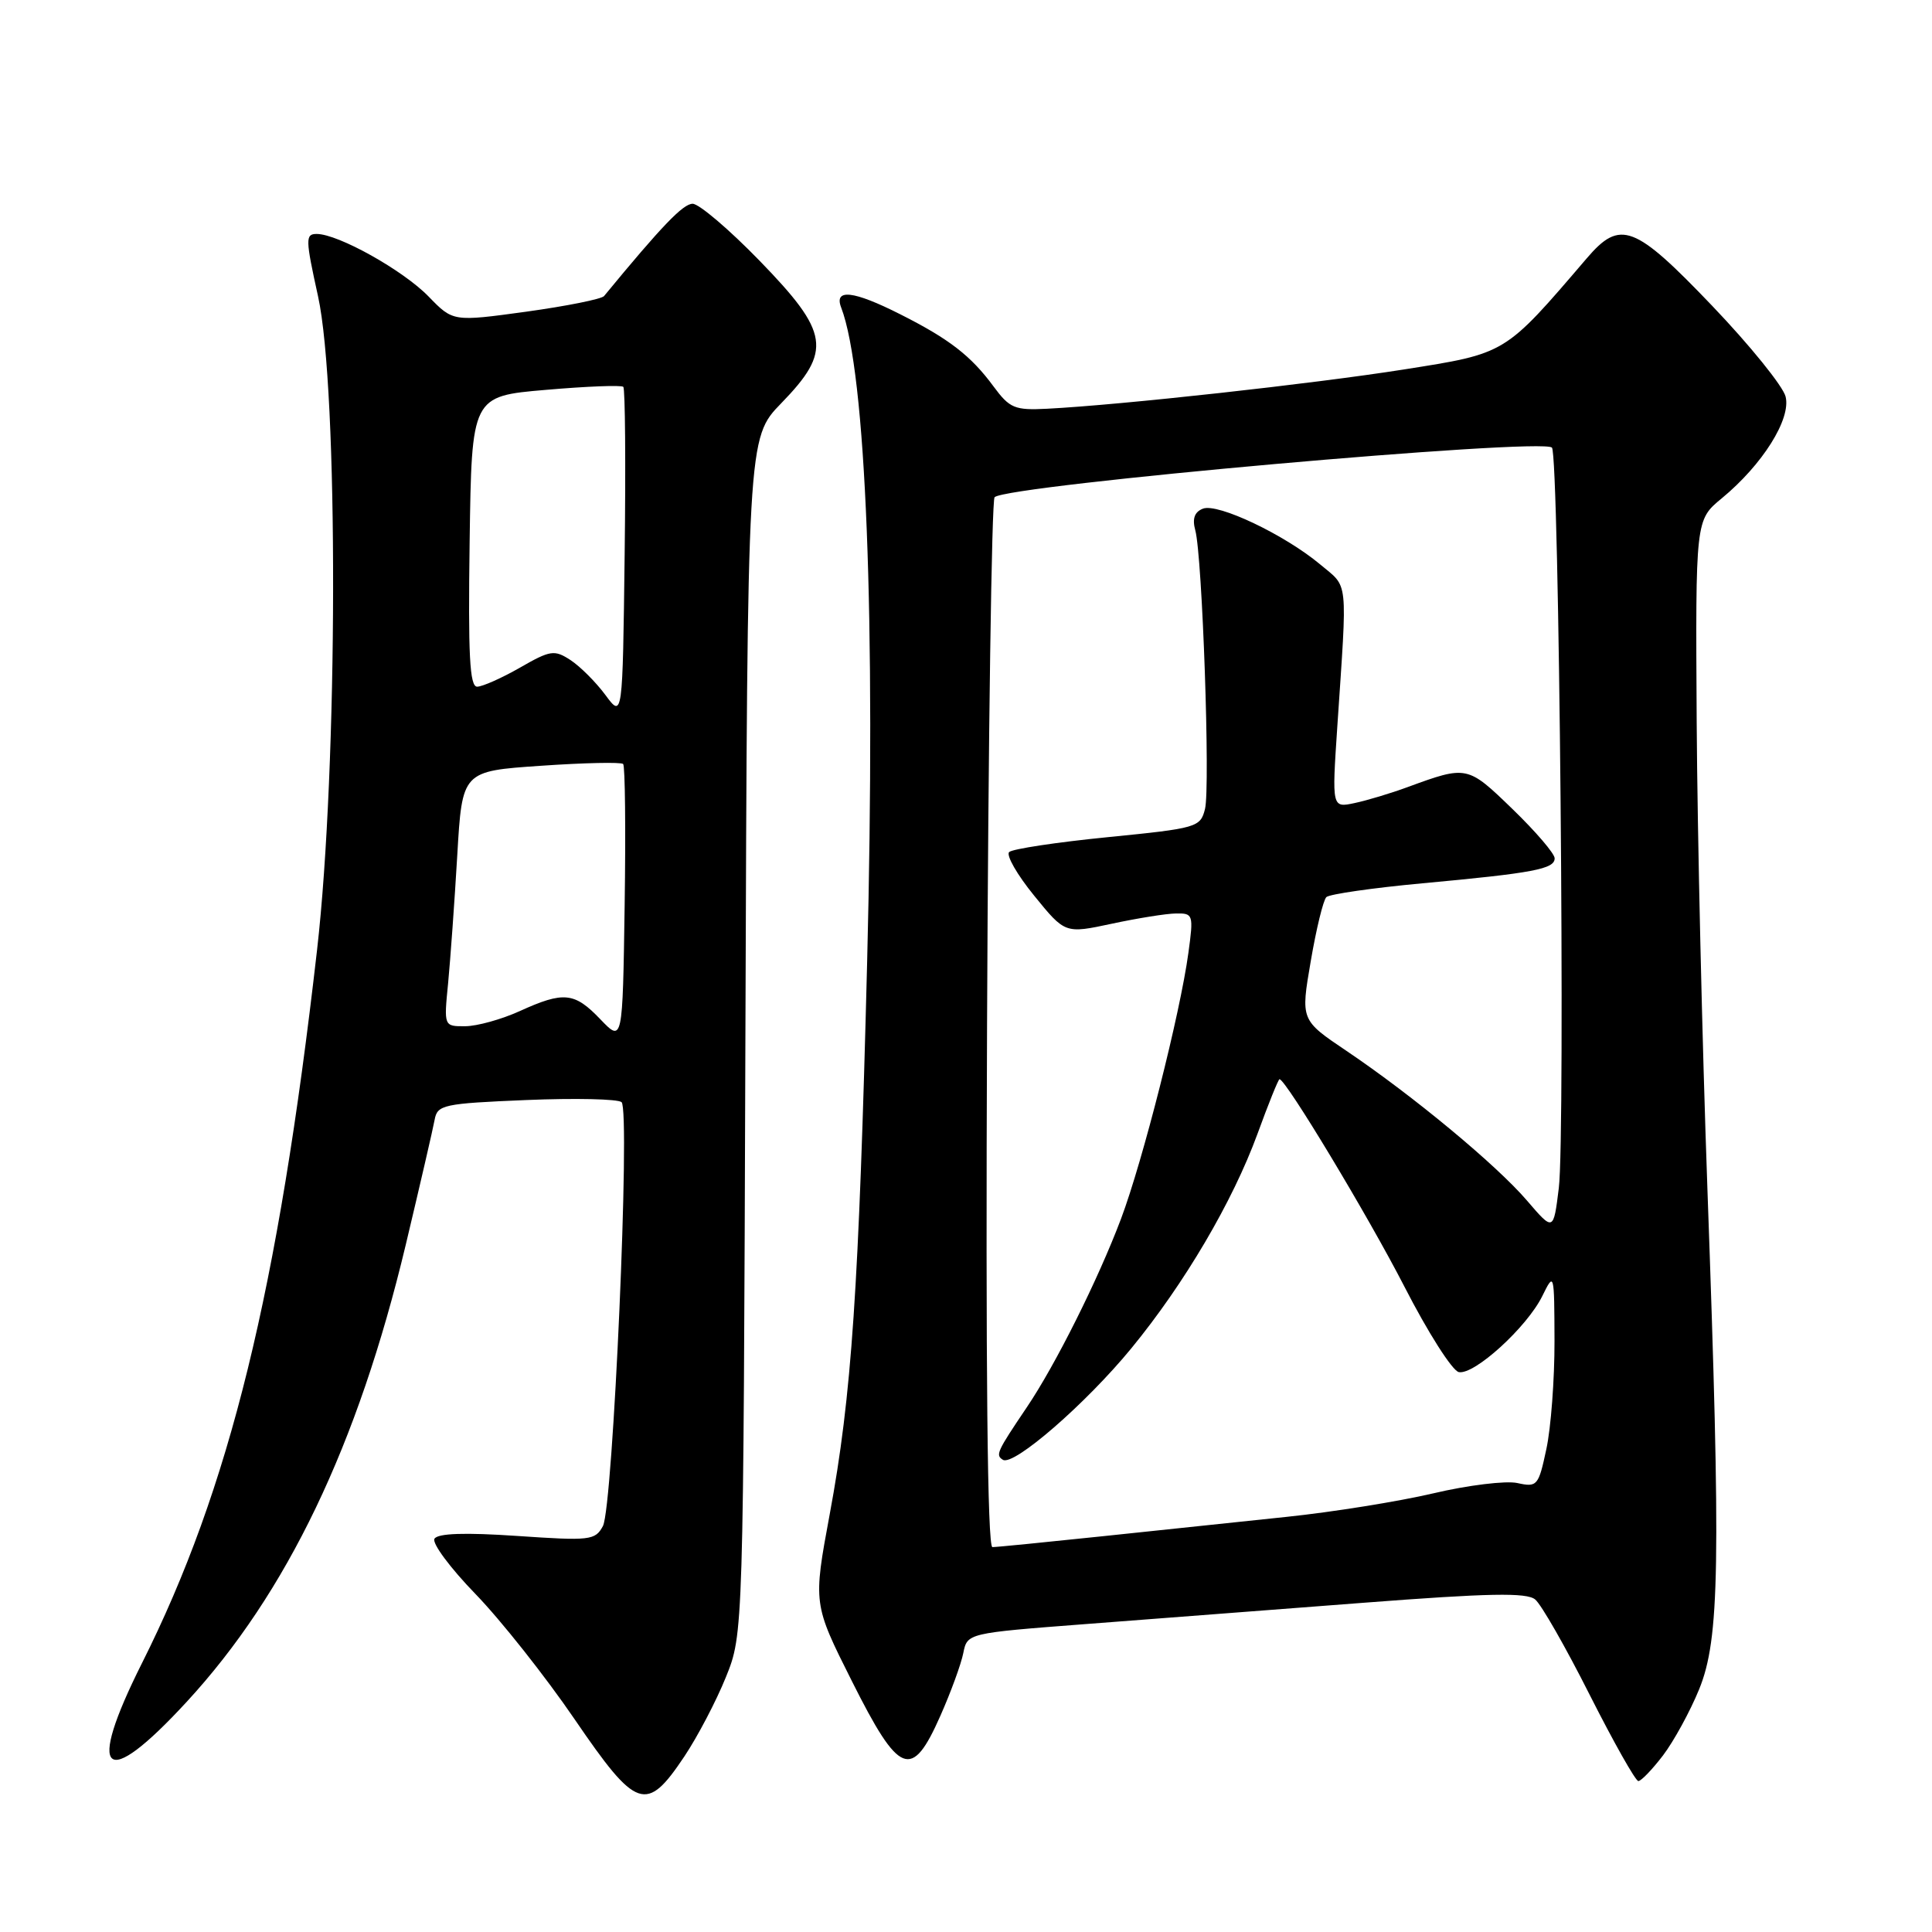<?xml version="1.0" encoding="UTF-8" standalone="no"?>
<!DOCTYPE svg PUBLIC "-//W3C//DTD SVG 1.1//EN" "http://www.w3.org/Graphics/SVG/1.1/DTD/svg11.dtd" >
<svg xmlns="http://www.w3.org/2000/svg" xmlns:xlink="http://www.w3.org/1999/xlink" version="1.1" viewBox="0 0 256 256">
 <g >
 <path fill="currentColor"
d=" M 90.68 232.74 C 92.43 230.12 94.91 225.39 96.18 222.24 C 98.50 216.50 98.50 216.50 98.77 137.27 C 99.04 58.04 99.04 58.04 103.52 53.43 C 110.27 46.48 109.91 44.09 100.66 34.56 C 96.62 30.40 92.62 27.00 91.78 27.00 C 90.51 27.00 87.70 29.93 80.04 39.23 C 79.71 39.63 75.07 40.56 69.73 41.30 C 60.03 42.63 60.03 42.63 56.80 39.30 C 53.44 35.83 44.81 31.00 41.96 31.00 C 40.45 31.00 40.47 31.67 42.14 39.25 C 44.86 51.61 44.79 101.63 42.01 125.89 C 36.85 171.05 30.42 197.24 18.82 220.36 C 11.32 235.30 13.76 237.42 24.73 225.51 C 38.03 211.08 47.41 191.51 53.75 165.00 C 55.65 157.03 57.38 149.54 57.59 148.38 C 57.95 146.39 58.72 146.22 69.74 145.76 C 76.21 145.49 81.89 145.62 82.36 146.04 C 83.55 147.11 81.23 199.70 79.89 202.21 C 78.87 204.11 78.20 204.18 68.52 203.52 C 61.61 203.05 58.01 203.17 57.57 203.89 C 57.21 204.47 59.66 207.77 63.01 211.22 C 66.36 214.68 72.27 222.14 76.14 227.81 C 84.36 239.84 85.64 240.28 90.68 232.74 Z  M 220.36 232.60 C 221.78 230.73 223.94 226.79 225.14 223.85 C 227.87 217.18 228.03 207.31 226.24 157.50 C 225.55 138.25 224.91 110.44 224.82 95.70 C 224.66 68.90 224.66 68.90 228.13 66.04 C 233.54 61.58 237.35 55.52 236.60 52.55 C 236.26 51.18 231.88 45.76 226.87 40.52 C 216.57 29.75 214.69 29.04 210.26 34.22 C 199.30 47.02 199.65 46.80 186.00 48.96 C 173.94 50.86 148.54 53.66 138.75 54.16 C 134.45 54.38 133.79 54.10 131.66 51.22 C 128.66 47.14 125.77 44.91 119.28 41.64 C 113.09 38.51 110.48 38.21 111.46 40.75 C 114.76 49.36 116.05 81.92 114.90 127.48 C 113.81 170.81 112.85 185.01 109.94 200.65 C 107.74 212.52 107.74 212.52 112.88 222.76 C 119.17 235.30 120.81 235.94 124.61 227.34 C 125.99 224.23 127.35 220.50 127.64 219.05 C 128.17 216.40 128.17 216.40 143.83 215.20 C 152.45 214.54 169.06 213.27 180.74 212.37 C 197.28 211.10 202.30 211.00 203.42 211.94 C 204.22 212.59 207.47 218.28 210.64 224.57 C 213.82 230.86 216.72 236.00 217.09 236.00 C 217.46 236.00 218.93 234.47 220.36 232.60 Z  M 79.56 135.07 C 76.12 131.47 74.71 131.32 68.86 133.98 C 66.46 135.07 63.22 135.97 61.66 135.98 C 58.81 136.00 58.81 136.00 59.38 130.25 C 59.68 127.09 60.23 119.48 60.59 113.34 C 61.24 102.18 61.24 102.18 71.67 101.47 C 77.40 101.07 82.30 100.97 82.57 101.23 C 82.83 101.50 82.92 109.91 82.77 119.92 C 82.50 138.13 82.50 138.13 79.56 135.07 Z  M 80.22 92.09 C 78.97 90.40 76.90 88.33 75.62 87.48 C 73.46 86.07 72.95 86.14 68.89 88.47 C 66.48 89.85 63.93 90.98 63.23 90.99 C 62.23 91.00 62.02 86.80 62.23 71.75 C 62.50 52.50 62.50 52.50 72.32 51.66 C 77.73 51.19 82.35 51.01 82.59 51.26 C 82.84 51.51 82.92 61.49 82.77 73.44 C 82.50 95.17 82.50 95.17 80.22 92.09 Z  M 130.79 135.76 C 130.95 97.68 131.40 66.23 131.79 65.88 C 133.56 64.27 204.31 57.98 205.64 59.31 C 206.60 60.26 207.43 150.38 206.55 157.42 C 205.84 163.17 205.84 163.17 202.34 159.09 C 198.31 154.38 187.23 145.19 178.42 139.25 C 172.34 135.16 172.34 135.16 173.68 127.37 C 174.41 123.09 175.34 119.27 175.75 118.87 C 176.16 118.48 181.90 117.65 188.50 117.04 C 203.22 115.68 206.00 115.15 206.00 113.73 C 206.00 113.11 203.49 110.18 200.42 107.21 C 194.44 101.42 194.39 101.41 186.50 104.30 C 184.30 105.11 181.15 106.06 179.49 106.41 C 176.48 107.05 176.48 107.05 177.20 96.28 C 178.54 76.28 178.72 77.97 174.92 74.78 C 170.23 70.86 161.37 66.64 159.40 67.40 C 158.28 67.83 157.96 68.72 158.38 70.26 C 159.32 73.70 160.38 104.34 159.67 107.19 C 159.06 109.63 158.62 109.75 146.77 110.93 C 140.02 111.60 134.15 112.49 133.72 112.90 C 133.29 113.32 134.78 115.92 137.04 118.69 C 141.13 123.72 141.13 123.72 147.31 122.40 C 150.72 121.67 154.55 121.05 155.84 121.04 C 158.10 121.00 158.16 121.20 157.47 126.25 C 156.38 134.29 151.42 153.84 148.54 161.50 C 145.50 169.56 139.85 180.87 136.04 186.50 C 132.08 192.37 131.88 192.81 132.89 193.43 C 134.31 194.31 143.87 186.01 149.89 178.68 C 156.95 170.08 163.32 159.25 166.62 150.25 C 168.07 146.26 169.39 143.00 169.54 143.00 C 170.37 143.00 181.27 161.10 186.10 170.50 C 189.20 176.55 192.44 181.64 193.30 181.81 C 195.35 182.22 202.32 175.87 204.36 171.74 C 205.94 168.53 205.95 168.58 205.98 177.70 C 205.99 182.76 205.51 189.20 204.90 192.01 C 203.86 196.89 203.69 197.09 201.05 196.51 C 199.54 196.18 194.52 196.79 189.90 197.88 C 185.28 198.96 176.55 200.36 170.50 200.99 C 164.45 201.63 153.43 202.79 146.00 203.57 C 138.57 204.35 132.05 205.00 131.50 205.00 C 130.84 205.00 130.60 181.45 130.79 135.76 Z "/>
</g>
</svg>
